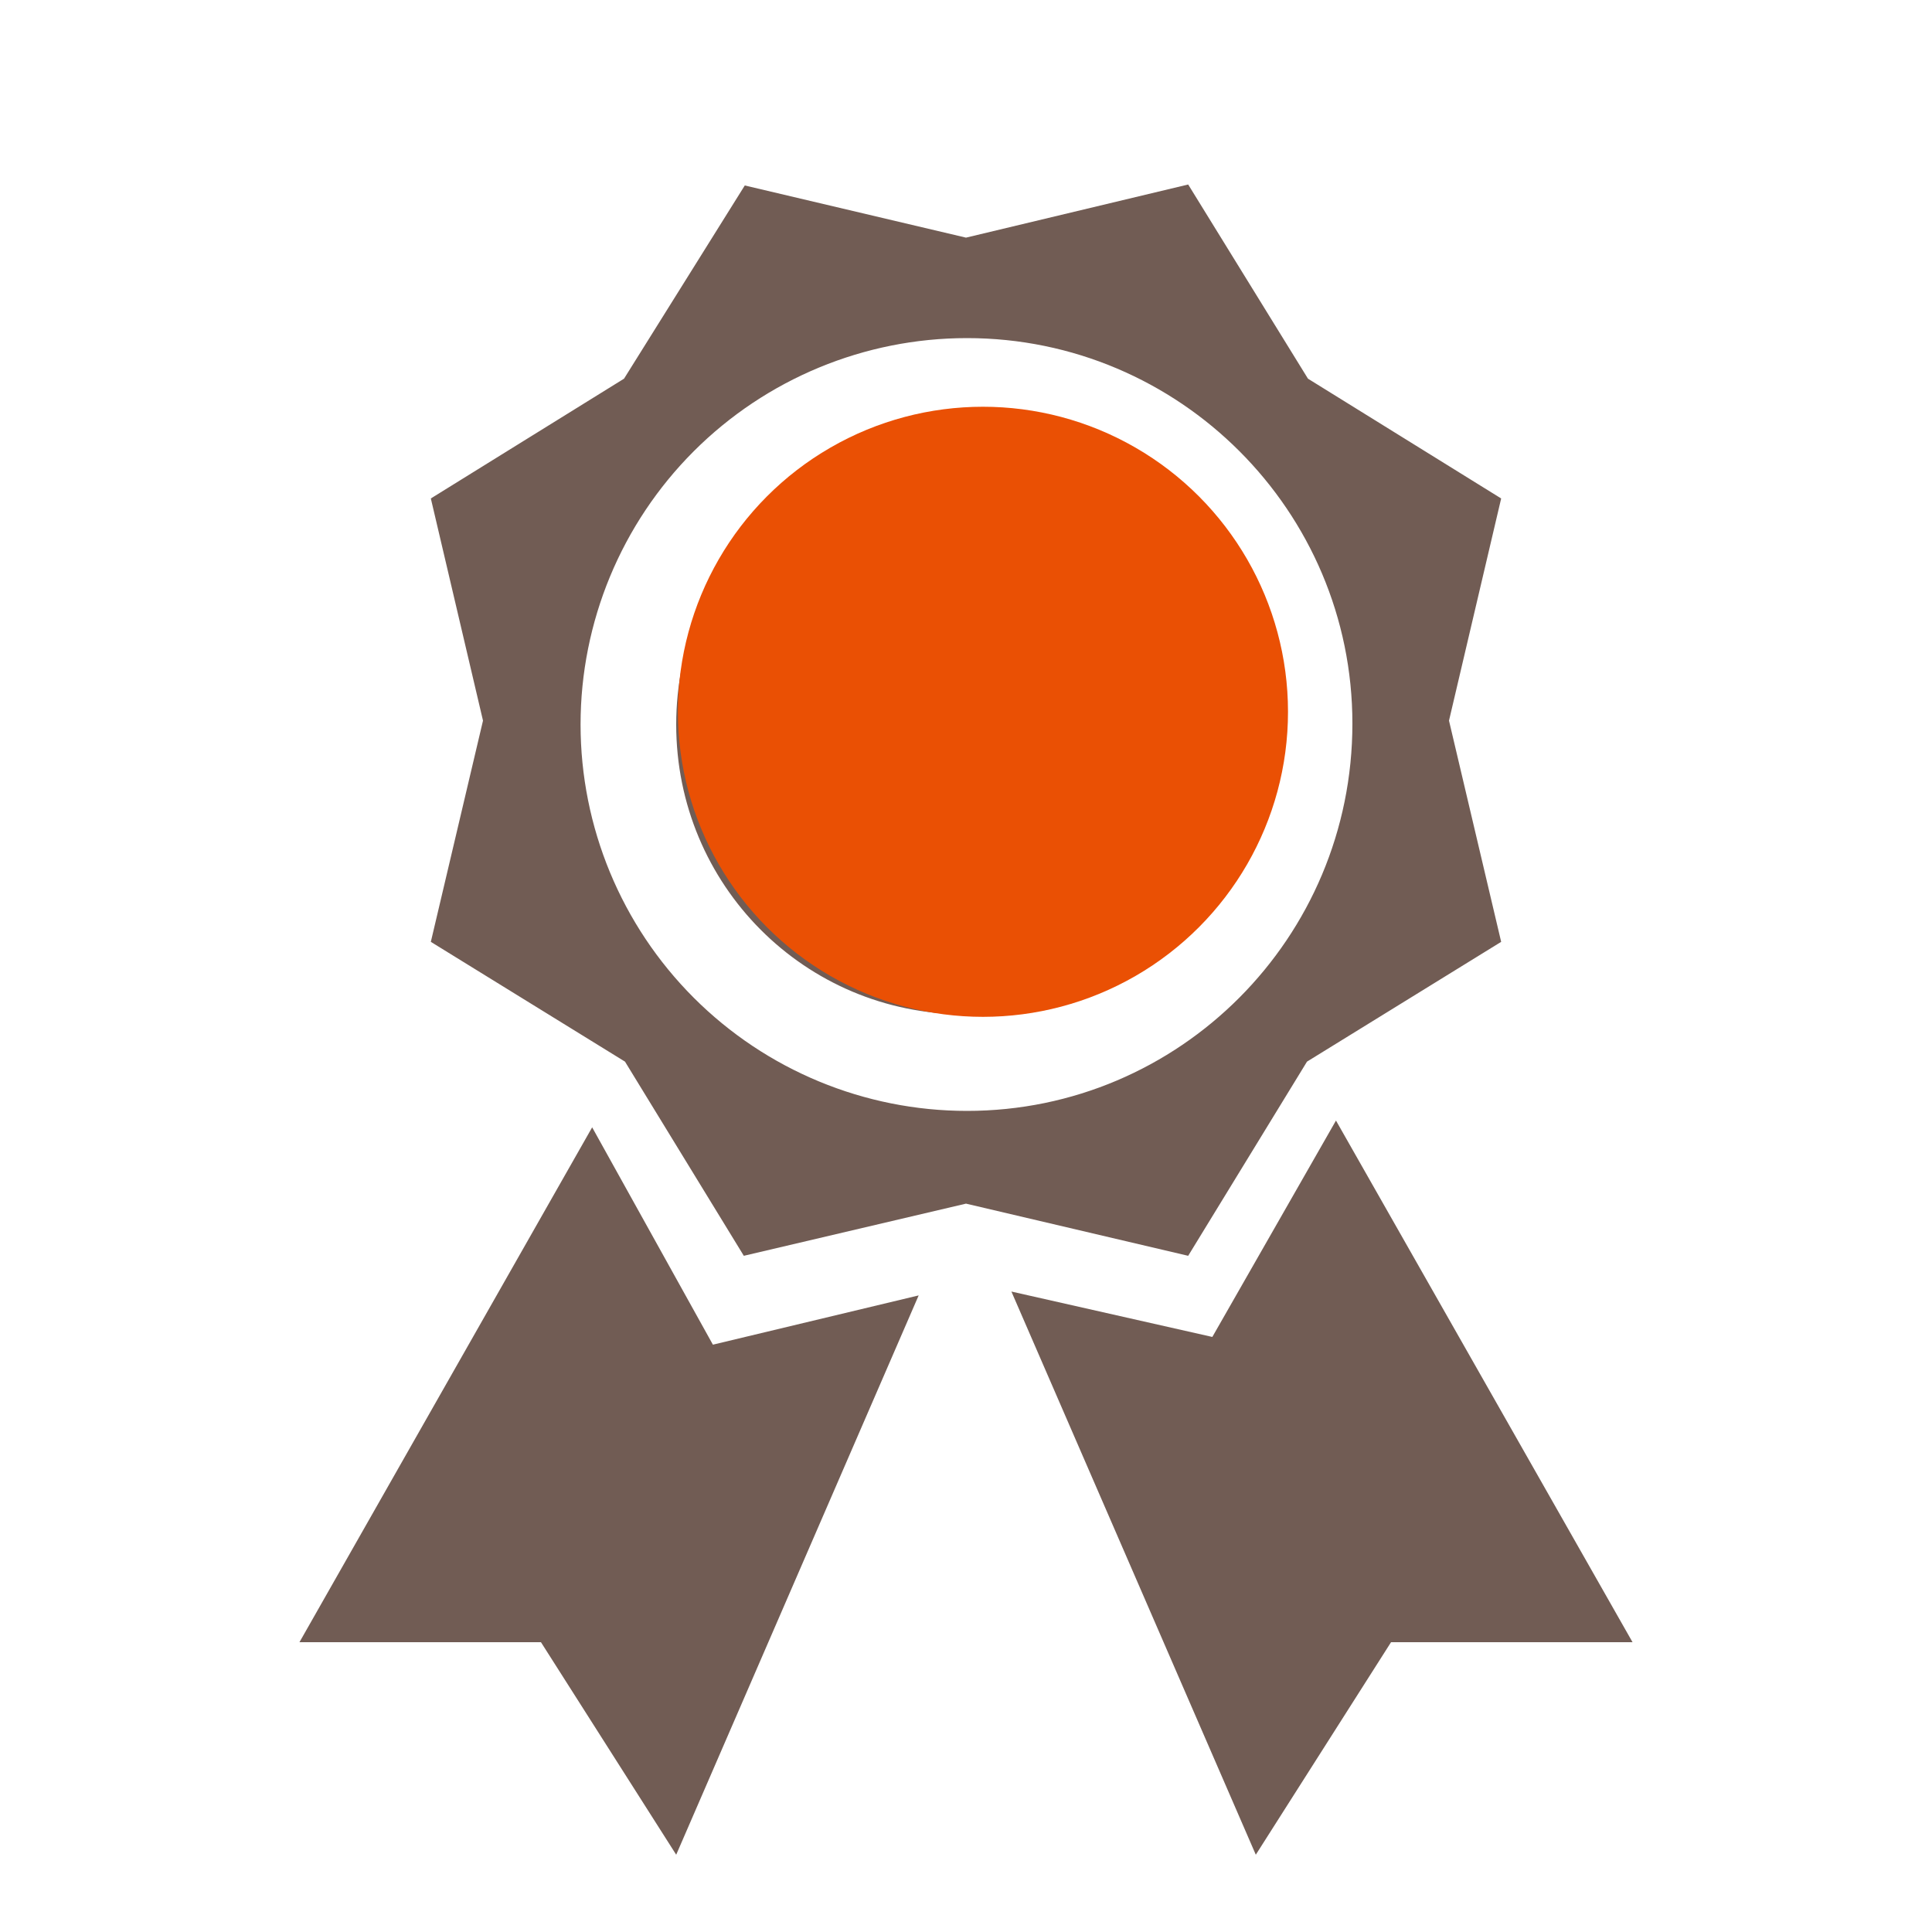 <svg width="66" height="66" viewBox="0 0 66 66" fill="none" xmlns="http://www.w3.org/2000/svg">
<path d="M14.718 17.028L16.5 24.618L14.718 32.175L21.351 36.267L25.41 42.9L33 41.118L40.59 42.9L44.649 36.267L51.282 32.175L49.5 24.618L51.282 17.028L44.682 12.936L40.59 6.303L33 8.118L25.443 6.336L21.318 12.936L14.718 17.028ZM33.033 37.95C29.532 37.95 26.175 36.559 23.699 34.084C21.224 31.608 19.833 28.251 19.833 24.75C19.833 21.249 21.224 17.892 23.699 15.416C26.175 12.941 29.532 11.55 33.033 11.55C40.293 11.55 46.2 17.457 46.2 24.717C46.2 32.043 40.293 37.95 33.033 37.95ZM32.967 34.65C27.489 34.65 23.1 30.228 23.1 24.75C23.1 19.305 27.489 14.85 32.967 14.85C38.445 14.85 42.9 19.305 42.9 24.75C42.9 30.228 38.445 34.65 32.967 34.65ZM45.639 38.28L41.415 45.672L34.551 44.121L42.9 63.36L47.52 56.1H55.77L45.639 38.28ZM20.229 38.511L24.354 45.936L31.383 44.253L23.1 63.36L18.48 56.1H10.23L20.229 38.511Z" fill="#715C54"/>
<ellipse cx="33.579" cy="24.316" rx="10.421" ry="10.421" fill="#EA5004"/>
</svg>
